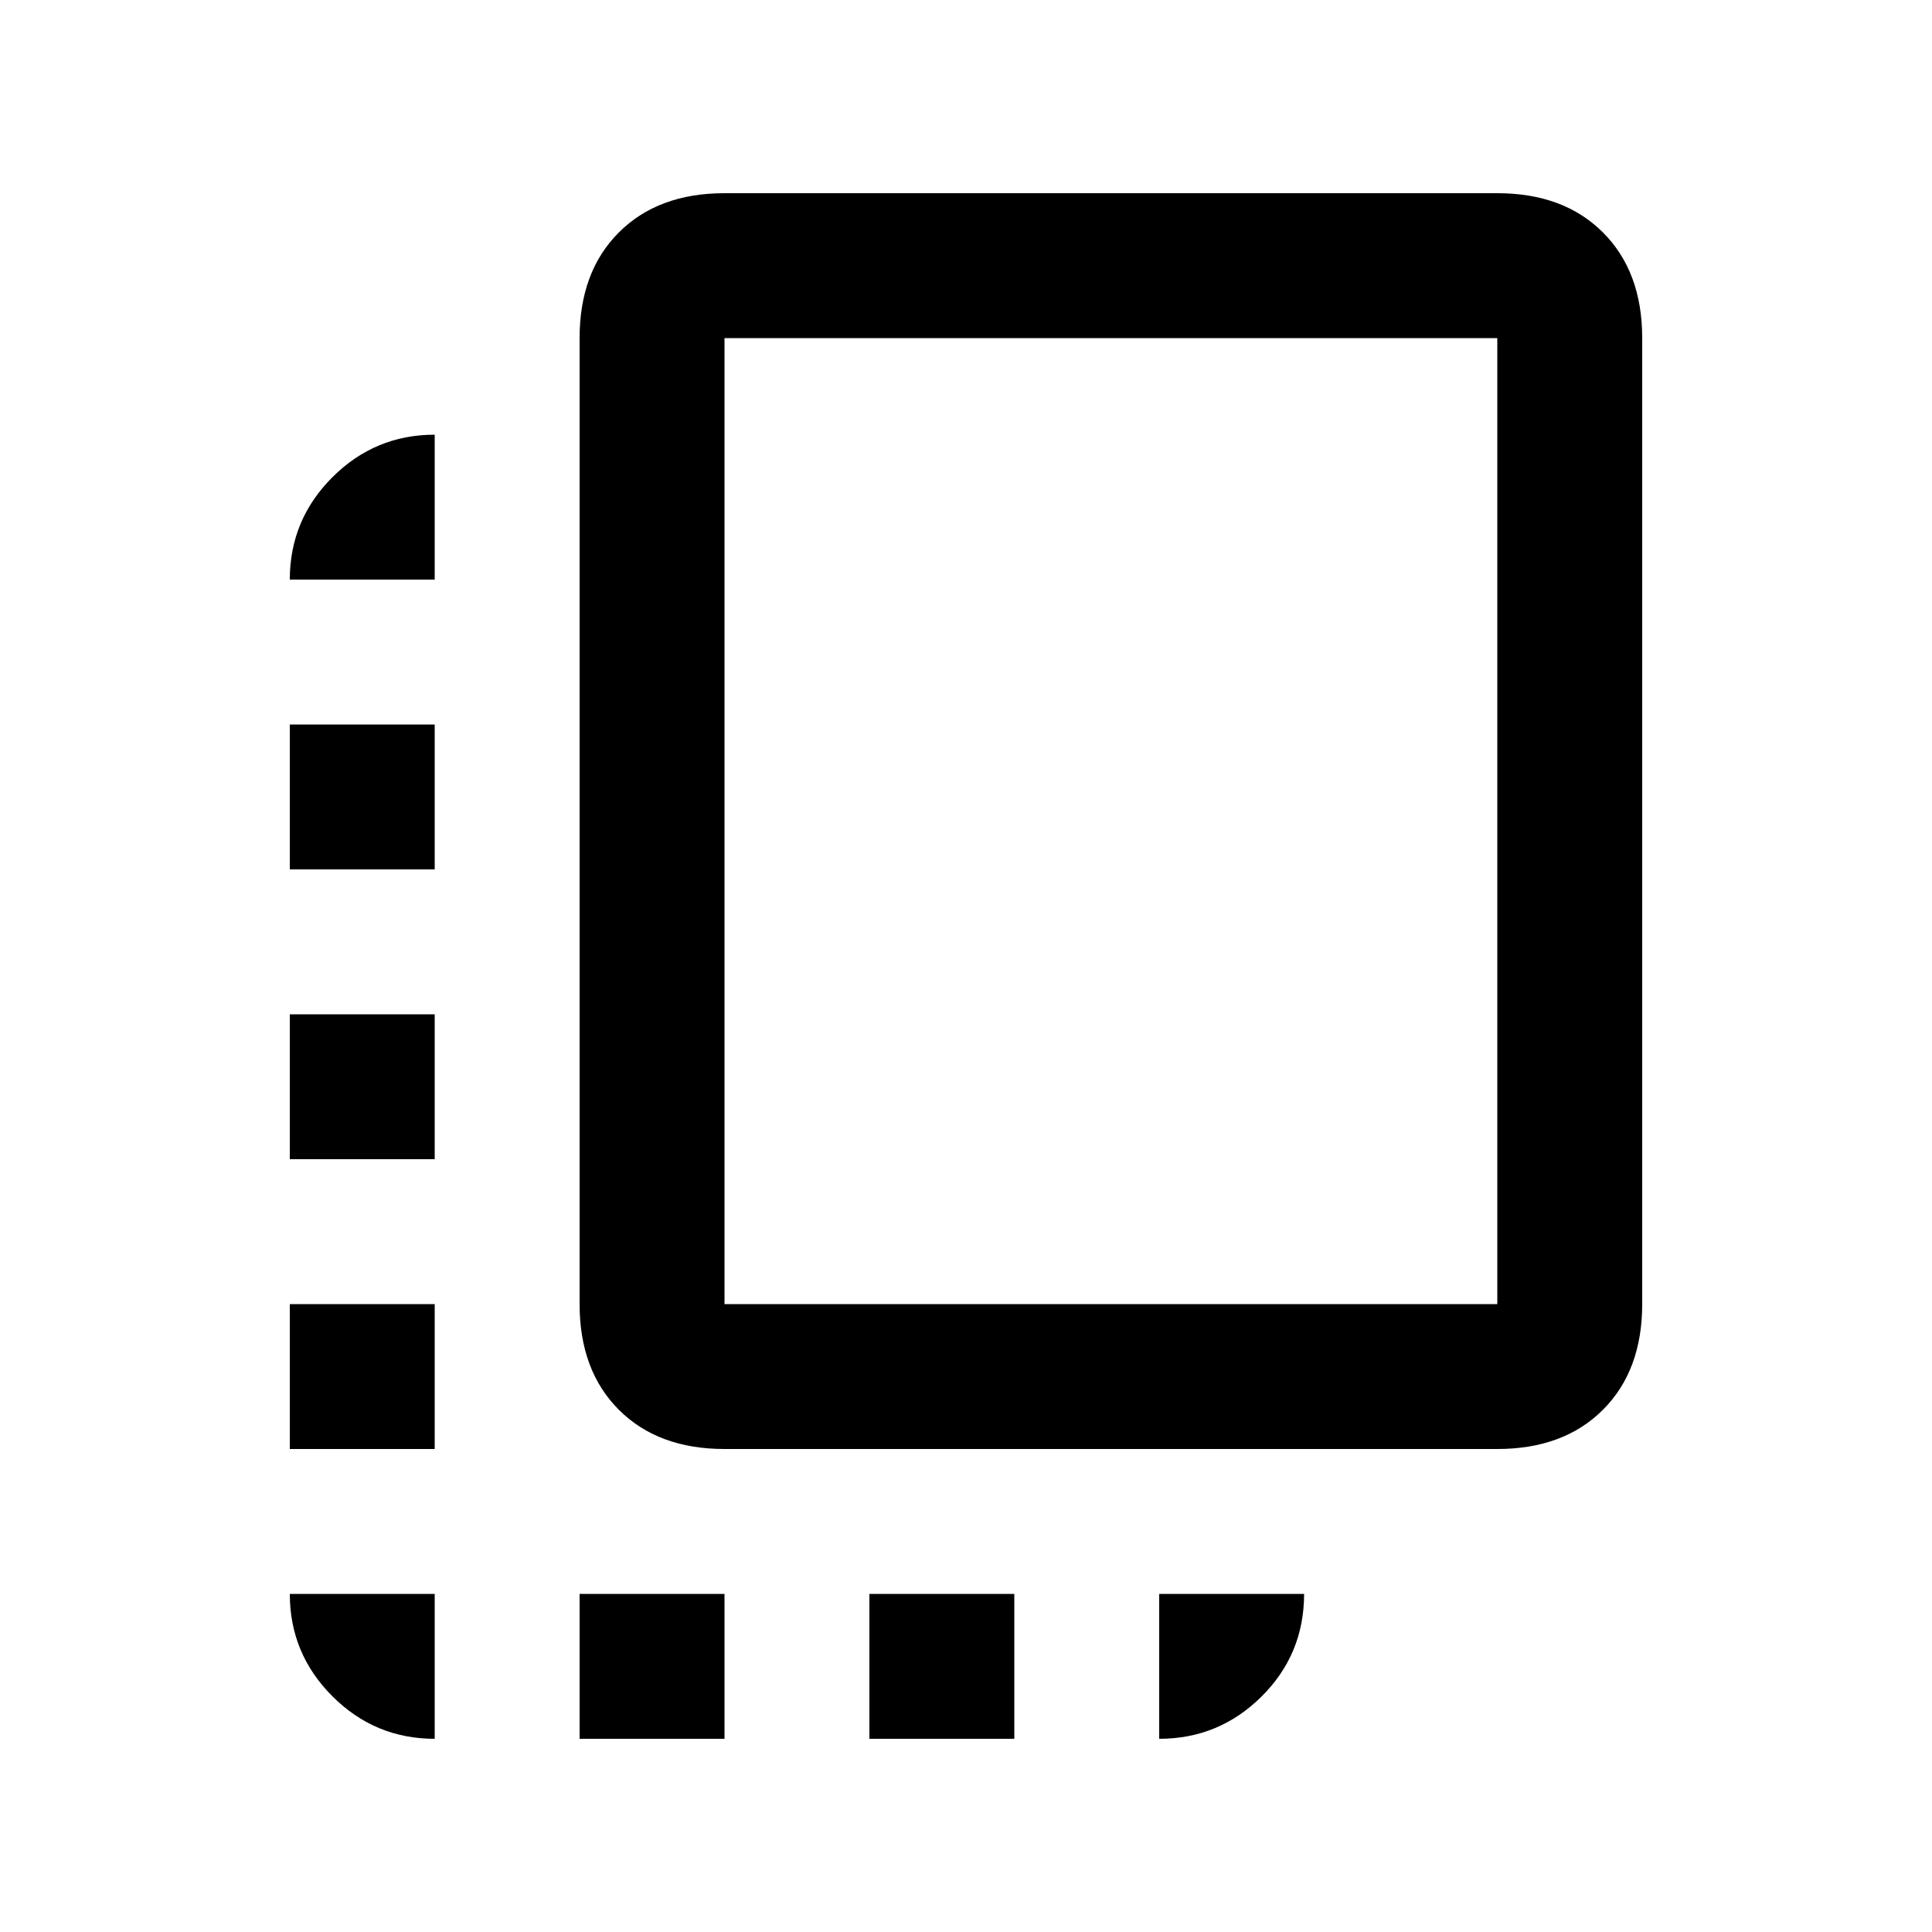 <svg xmlns="http://www.w3.org/2000/svg" height="20" viewBox="0 -960 960 960" width="20"><path d="M144-240v-72h72v72h-72Zm0-144v-72h72v72h-72Zm0-144v-72h72v72h-72ZM288-96v-72h72v72h-72Zm72-144q-33 0-52.5-19.5T288-312v-480q0-33 19.5-52.5T360-864h384q33 0 52.5 19.5T816-792v480q0 33-19.5 52.5T744-240H360Zm0-72h384v-480H360v480Zm72 216v-72h72v72h-72Zm-216 0q-29.7 0-50.85-21.15Q144-138.3 144-168h72v72Zm360 0v-72h72q0 30-21.15 51T576-96ZM144-672q0-29.7 21.15-50.85Q186.3-744 216-744v72h-72Zm408 120Z"/></svg>